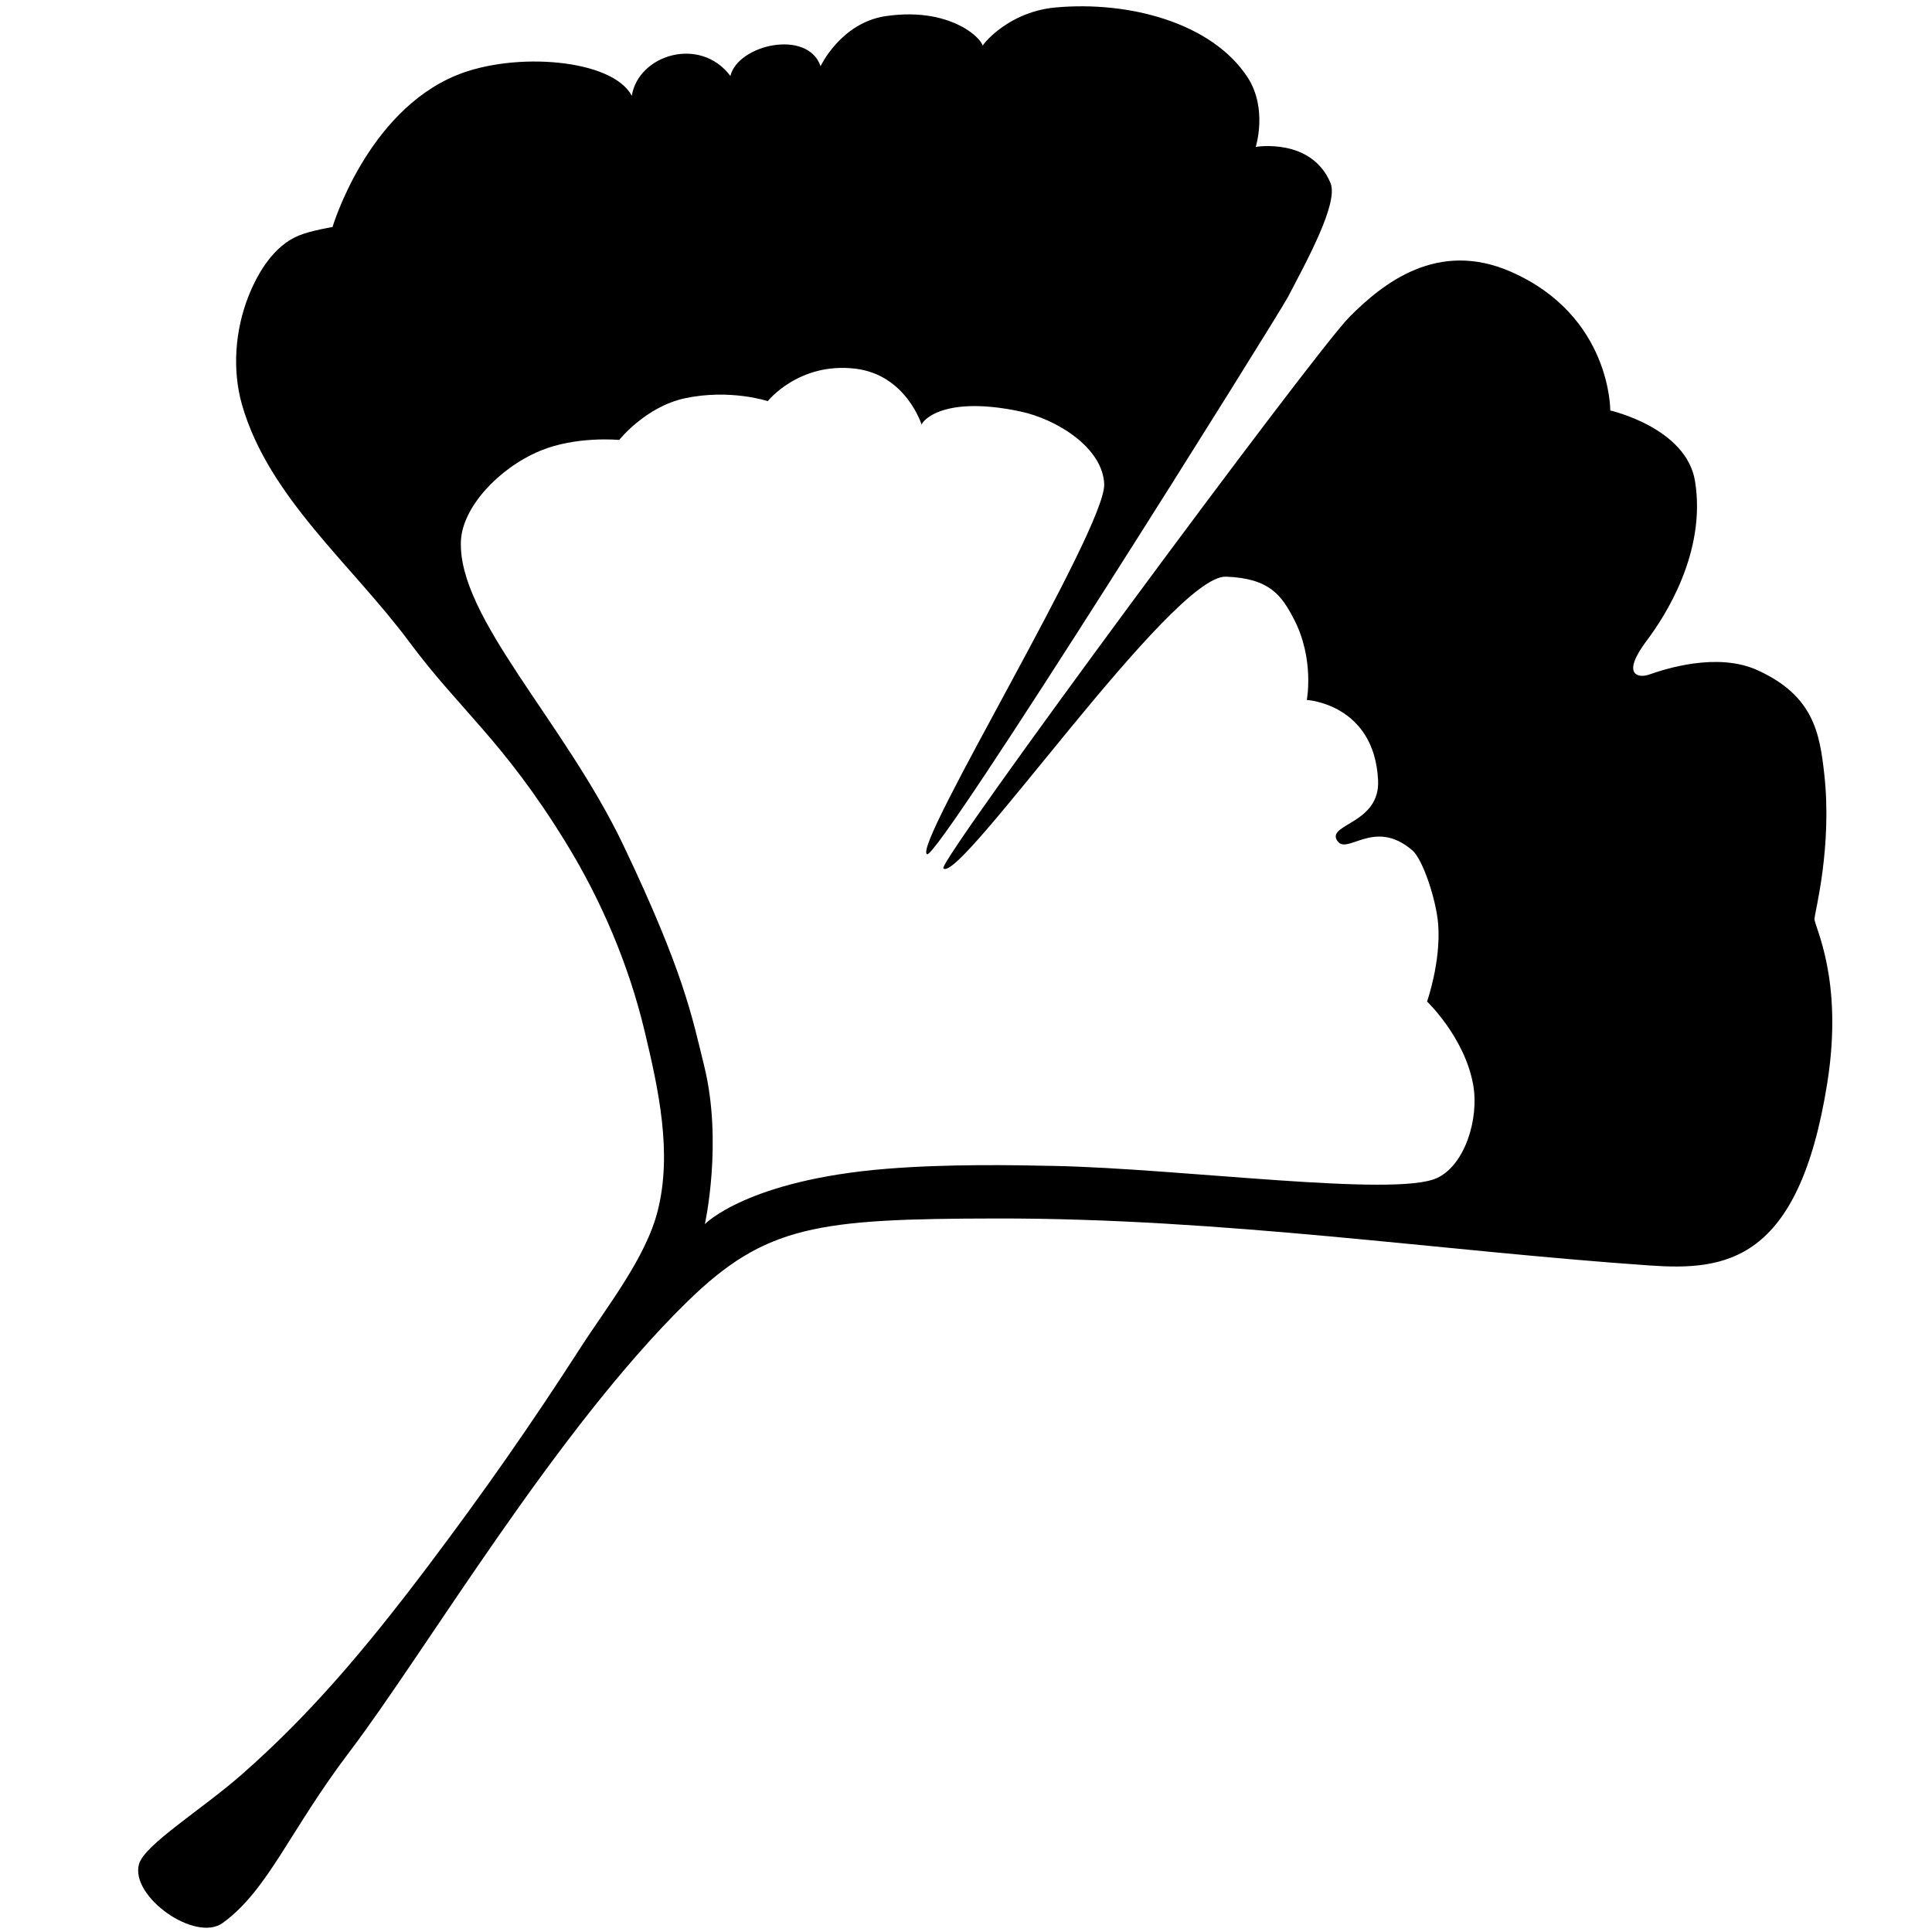 <svg viewBox="0 0 500 500" xmlns="http://www.w3.org/2000/svg">  
<path transform="rotate(5.344 260.283 258.883)" stroke=" rgb(0, 0, 0)" stroke-width="0" id="svg_1" fill=" rgb(0, 0, 0)" d="m80.774,515.48c-6.59,5.815 -24.555,-4.573 -23.007,-13.117c0.932,-5.145 14.745,-15.468 24.238,-25.496c16.055,-16.958 28.851,-35.262 43.014,-58.211c12.56,-20.353 23.082,-38.852 34.087,-60.047c5.82,-11.21 14.638,-24.648 16.572,-37.076c2.385,-15.33 -2.669,-31.196 -7.669,-45.911c-5.676,-16.704 -14.261,-32.666 -24.925,-46.848c-18.598,-24.733 -30.434,-31.507 -45.054,-47.784c-16.762,-18.662 -39.824,-33.956 -48.889,-57.153c-3.423,-8.758 -3.585,-19.092 -0.959,-28.11c1.893,-6.498 5.408,-13.677 11.503,-16.865c3.099,-1.621 8.492,-3.011 8.492,-3.011c0,0 6.01,-30.412 28.279,-42.094c14.442,-7.576 39.799,-7.948 45.672,1.069c0.719,-10.757 16.145,-17.138 24.923,-7.496c1.233,-8.292 18.782,-14.006 23.007,-4.684c0,0 4.175,-11.689 15.596,-14.477c17.953,-4.382 27.192,5.023 25.626,6.044c-1.566,1.021 4.654,-9.884 17.856,-12.354c18.803,-3.518 40.646,0.152 51.164,13.292c6.063,7.573 3.835,17.801 3.835,17.801c0,0 14.096,-3.797 20.131,7.496c2.622,4.906 -4.232,20.656 -8.205,30.384c-1.98,4.847 -76.635,153.491 -79.572,152.309c-4.103,-1.65 38.281,-88.248 36.724,-99.665c-1.273,-9.345 -13.788,-15.573 -23.365,-16.681c-21.717,-2.514 -25.592,5.854 -25.063,5.889c0,0 -5.182,-12.61 -18.508,-12.936c-14.707,-0.36 -21.751,10.476 -21.751,10.476c0,0 -10.051,-2.317 -21.444,1.27c-9.936,3.129 -15.903,12.314 -15.903,12.314c0,0 -11.219,-0.054 -20.221,4.765c-10.283,5.507 -18.56,16.453 -18.131,25.069c0.984,19.78 31.025,44.049 49.209,74.524c18.658,31.269 21.841,42.565 26.139,54.931c6.672,19.192 3.977,40.713 3.977,40.713c0,0 9.846,-12.385 45.486,-18.642c15.544,-2.729 32.398,-4.009 43.361,-4.796c32.795,-2.357 88.052,-0.108 98.587,-6.035c6.954,-3.913 9.593,-16.324 7.169,-25.006c-3.344,-11.983 -13.878,-20.291 -13.878,-20.291c0,0 2.634,-10.532 1.021,-20.069c-1.078,-6.363 -5.549,-16.453 -8.423,-18.504c-10.87,-7.762 -16.954,3.42 -19.796,-0.937c-2.532,-3.883 10.835,-5.318 9.242,-16.354c-2.824,-19.554 -20.296,-18.951 -20.296,-18.951c0,0 1.036,-10.755 -5.278,-20.522c-3.713,-5.747 -7.181,-9.95 -18.54,-9.288c-13.938,0.812 -61.251,85.868 -65.776,81.958c-1.708,-1.475 83.148,-141.934 91.355,-151.875c7.806,-9.456 20.835,-22.095 40.621,-15.486c26.808,8.955 28.833,33.318 28.833,33.318c0,0 20.038,2.587 23.552,16.192c4.68,18.118 -4.557,35.646 -8.585,42.179c-5.881,9.537 -1.328,9.994 1.403,8.74c3.903,-1.792 16.945,-7.491 27.801,-3.748c15.135,5.22 17.581,14.792 19.731,25.142c3.803,18.316 0.957,35.604 0.957,37.479c0,1.875 9.021,14.669 7.269,42.05c-3.014,47.121 -21.848,50.852 -41.435,51.323c-53.918,1.296 -110.906,-1.938 -169.409,3.636c-46.042,4.386 -59.284,7.265 -77.649,28.902c-30.838,36.336 -59.082,96.62 -76.148,124.077c-13.646,21.955 -17.619,37.533 -28.553,47.179z"/>
 
</svg>